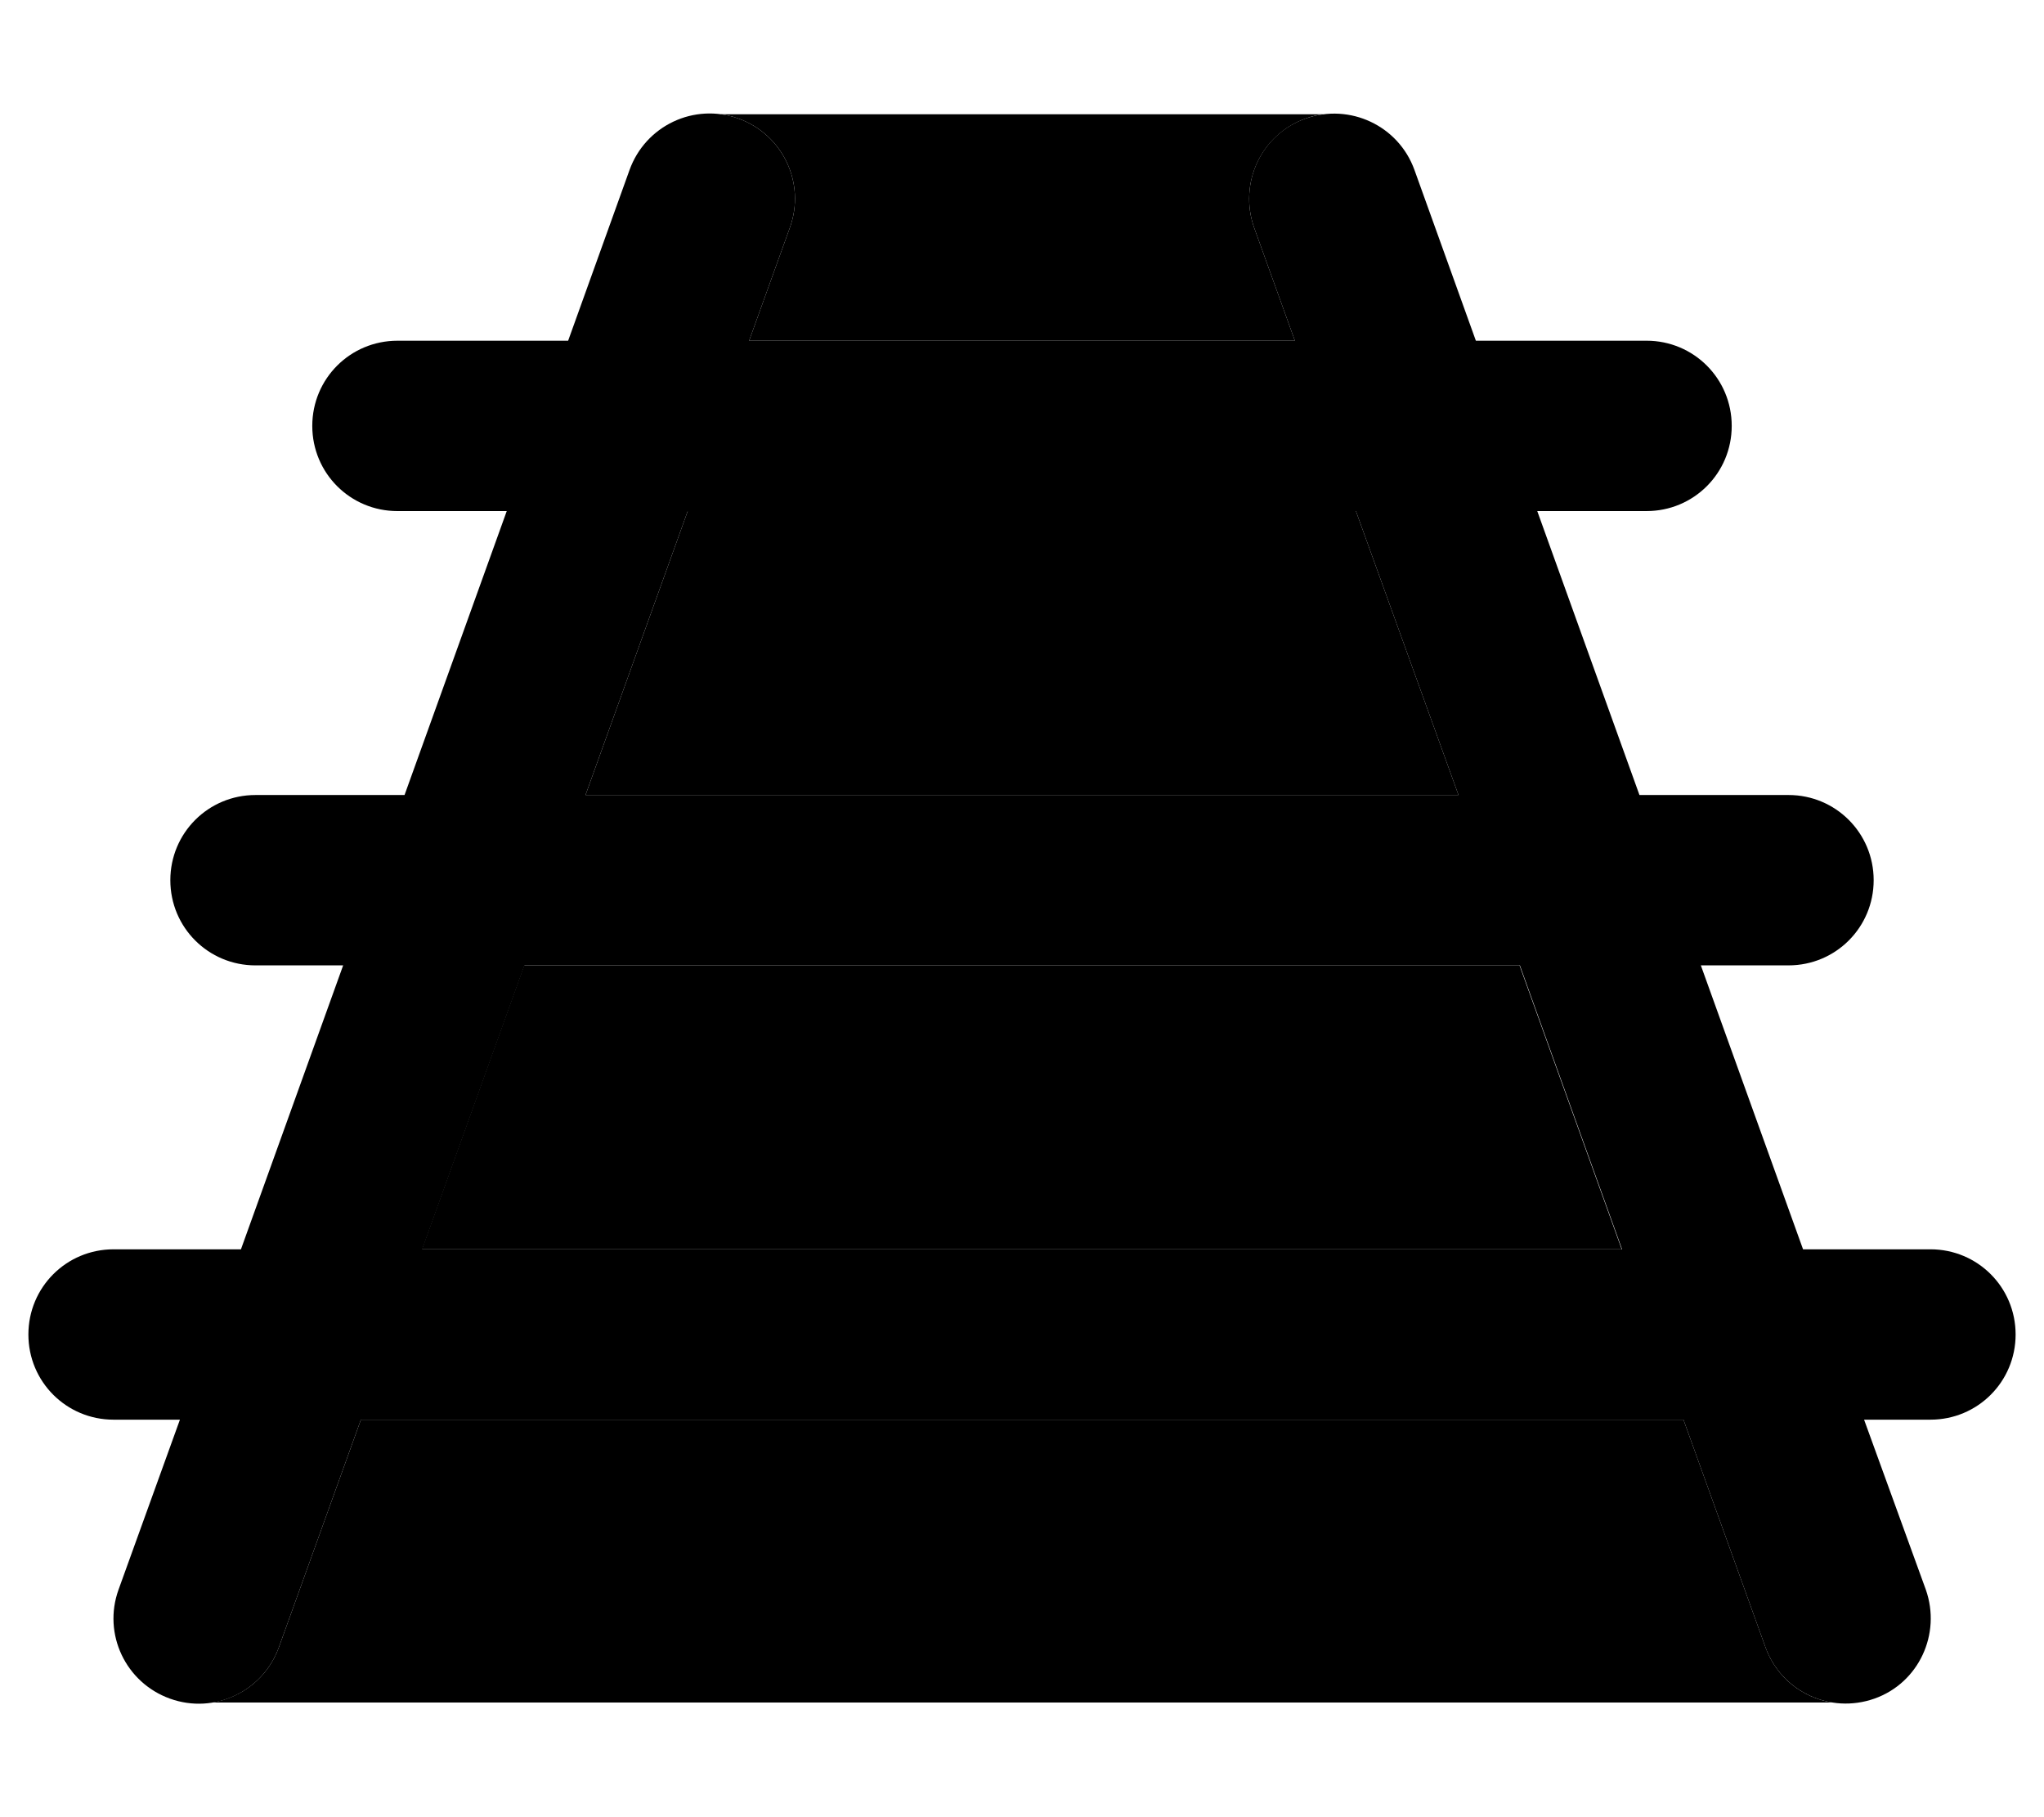 <svg xmlns="http://www.w3.org/2000/svg" viewBox="0 0 576 512"><path class="pr-icon-duotone-secondary" d="M59.7 479.7c8.4-1.3 15.8-7 18.9-15.6L101.7 400l372.7 0 23.1 64.1c3.1 8.6 10.5 14.3 18.9 15.6l-456.6 0zM118.9 352l28.8-80 280.5 0 28.8 80-338.1 0zM165 224l28.8-80 188.3 0L411 224 165 224zM203.1 32.2l169.8 0c-1.7 .2-3.4 .6-5 1.2c-12.5 4.5-18.9 18.2-14.5 30.7L364.9 96 211.1 96l11.5-31.9c4.5-12.5-2-26.2-14.5-30.7c-1.7-.6-3.4-1-5-1.2z"/><path class="pr-icon-duotone-primary" d="M222.6 64.1c4.5-12.5-2-26.2-14.5-30.7s-26.2 2-30.7 14.5L160.1 96 112 96c-13.3 0-24 10.7-24 24s10.7 24 24 24l30.8 0L114 224l-42 0c-13.3 0-24 10.7-24 24s10.7 24 24 24l24.7 0L67.9 352 32 352c-13.3 0-24 10.7-24 24s10.7 24 24 24l18.7 0L33.4 447.9c-4.5 12.5 2 26.2 14.5 30.7s26.2-2 30.7-14.5L101.7 400l372.7 0 23.1 64.1c4.5 12.5 18.2 18.9 30.7 14.5s18.9-18.2 14.5-30.7L525.3 400l18.7 0c13.3 0 24-10.7 24-24s-10.7-24-24-24l-35.9 0-28.8-80 24.7 0c13.3 0 24-10.7 24-24s-10.7-24-24-24l-42 0-28.8-80 30.8 0c13.3 0 24-10.7 24-24s-10.7-24-24-24l-48.1 0L398.6 47.9c-4.5-12.5-18.2-18.9-30.7-14.5s-18.9 18.2-14.5 30.7L364.9 96 211.1 96l11.5-31.9zM193.8 144l188.3 0L411 224 165 224l28.8-80zM457.1 352l-338.1 0 28.8-80 280.5 0 28.8 80z"/></svg>